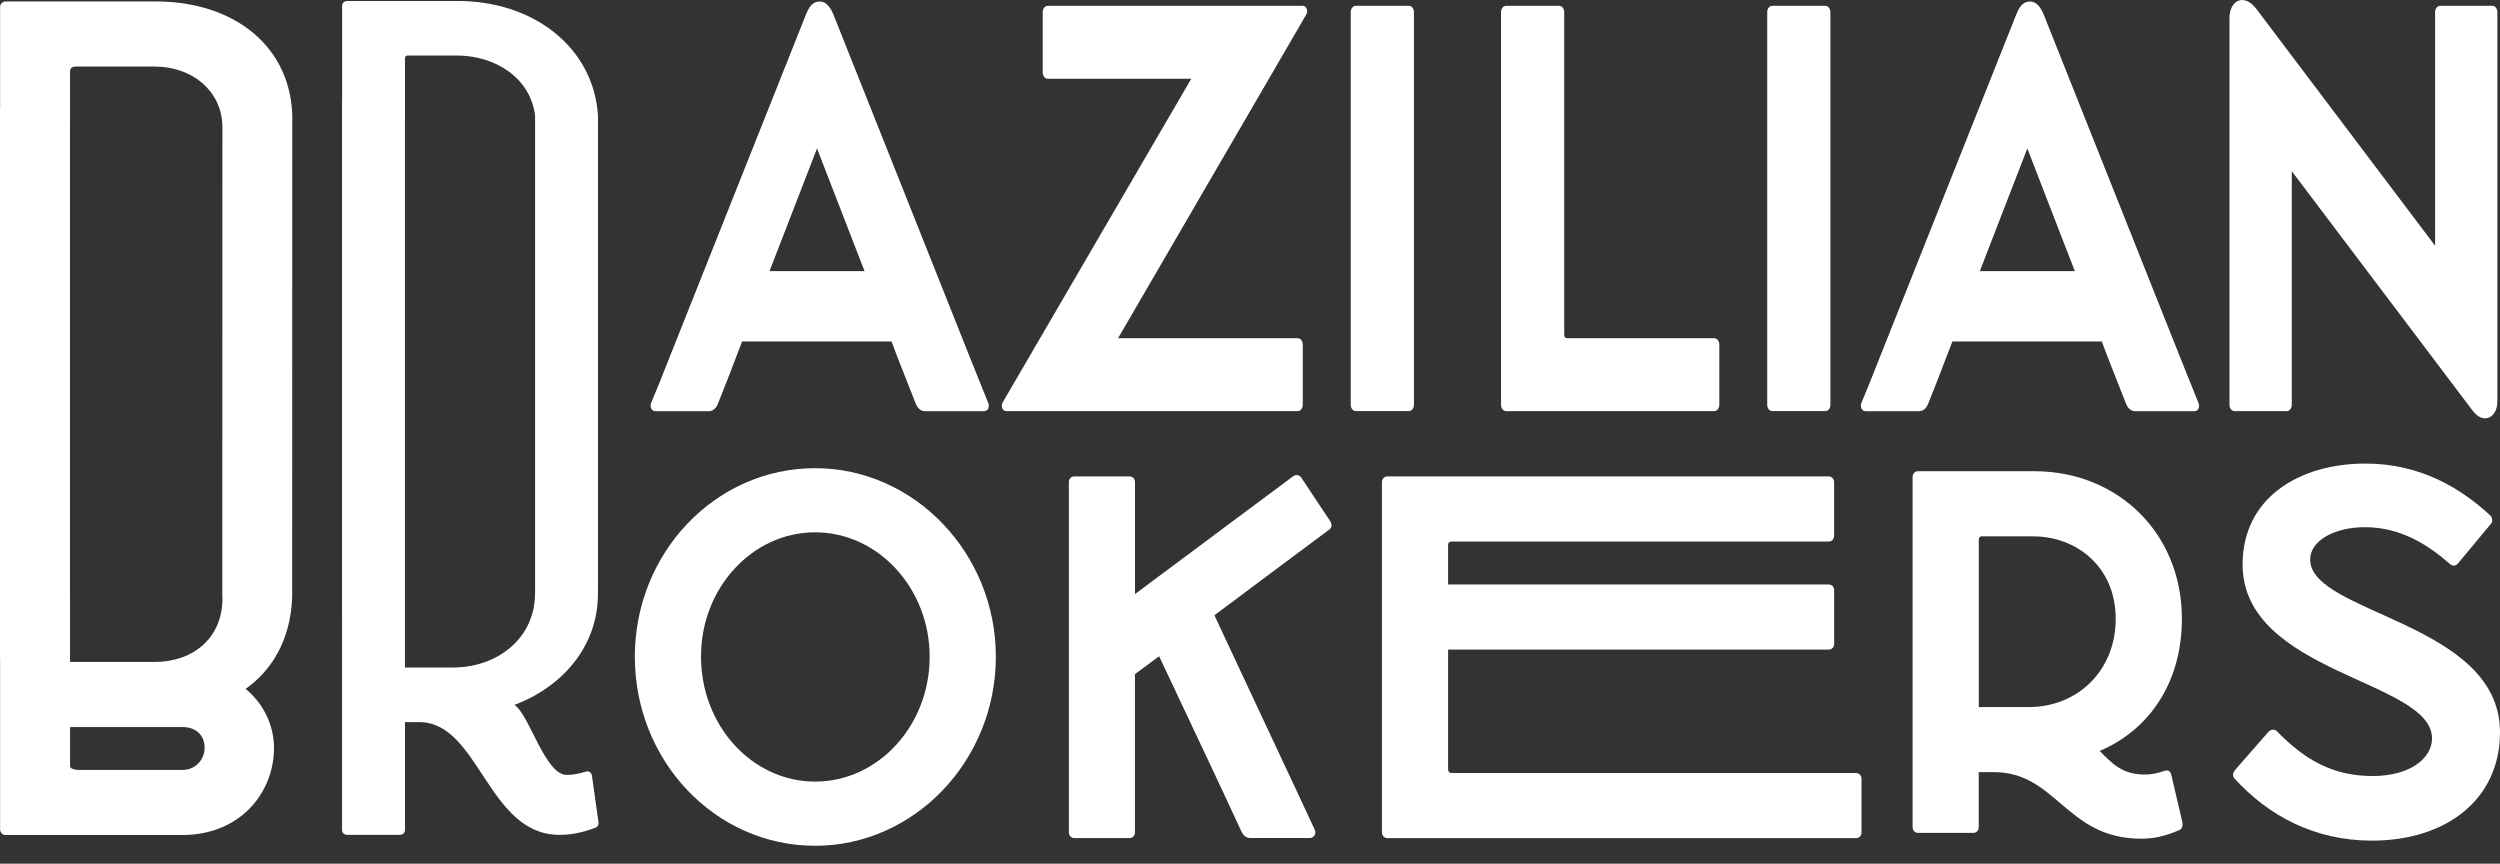 <svg width="110" height="38" viewBox="0 0 110 38" fill="none" xmlns="http://www.w3.org/2000/svg">
<rect x="0" y="0" width="110" height="38" fill="#333333" stroke="none"/>
<path d="M36.66 0.612L42.737 15.879L43.484 17.734C43.541 17.877 43.503 18.092 43.292 18.092H40.685C40.493 18.092 40.359 17.925 40.302 17.782C40.035 17.092 39.746 16.379 39.478 15.69L39.229 15.025H32.654L32.424 15.619C32.157 16.333 31.868 17.069 31.581 17.782C31.525 17.925 31.389 18.092 31.198 18.092H28.841C28.648 18.092 28.592 17.879 28.648 17.734C28.916 17.092 29.186 16.427 29.435 15.785L35.472 0.614C35.644 0.185 35.836 0.068 36.066 0.068C36.276 0.064 36.487 0.206 36.66 0.612ZM38.039 11.929L35.949 6.532L33.859 11.929H38.039Z" fill="white"/>
<path d="M44.116 17.709L52.416 3.465H46.109C45.976 3.465 45.879 3.346 45.879 3.181V0.541C45.879 0.373 45.976 0.256 46.109 0.256H57.324C57.477 0.256 57.573 0.47 57.477 0.637L49.195 14.881H57.092C57.226 14.881 57.322 15 57.322 15.165V17.805C57.322 17.973 57.226 18.09 57.092 18.09H44.269C44.116 18.088 44.02 17.874 44.116 17.709Z" fill="white"/>
<path d="M59.433 17.803V0.541C59.433 0.373 59.529 0.256 59.663 0.256H61.983C62.117 0.256 62.213 0.376 62.213 0.541V17.803C62.213 17.971 62.117 18.088 61.983 18.088H59.663C59.529 18.088 59.433 17.971 59.433 17.803Z" fill="white"/>
<path d="M66.045 17.803V0.541C66.045 0.373 66.141 0.256 66.275 0.256H68.595C68.729 0.256 68.825 0.376 68.825 0.541V14.713C68.825 14.833 68.882 14.881 68.959 14.881H75.419C75.553 14.881 75.649 15 75.649 15.165V17.805C75.649 17.973 75.553 18.09 75.419 18.09H66.275C66.141 18.088 66.045 17.971 66.045 17.803Z" fill="white"/>
<path d="M77.758 17.803V0.541C77.758 0.373 77.854 0.256 77.988 0.256H80.308C80.442 0.256 80.538 0.376 80.538 0.541V17.803C80.538 17.971 80.442 18.088 80.308 18.088H77.988C77.854 18.088 77.758 17.971 77.758 17.803Z" fill="white"/>
<path d="M89.912 0.612L95.989 15.879L96.735 17.734C96.792 17.877 96.754 18.092 96.543 18.092H93.936C93.744 18.092 93.61 17.925 93.553 17.782C93.286 17.092 92.997 16.379 92.729 15.69L92.48 15.025H85.906L85.675 15.619C85.408 16.333 85.119 17.069 84.832 17.782C84.774 17.925 84.64 18.092 84.45 18.092H82.092C81.9 18.092 81.843 17.879 81.9 17.734C82.167 17.092 82.437 16.427 82.686 15.785L88.725 0.614C88.897 0.185 89.089 0.068 89.32 0.068C89.529 0.064 89.738 0.206 89.912 0.612ZM91.292 11.929L89.202 6.532L87.113 11.929H91.292Z" fill="white"/>
<path d="M100.838 7.532V17.805C100.838 17.973 100.741 18.09 100.607 18.09H98.327C98.193 18.09 98.097 17.971 98.097 17.805V0.802C98.097 0.018 98.729 -0.315 99.266 0.374L107.145 10.812V0.541C107.145 0.374 107.241 0.256 107.375 0.256H109.655C109.789 0.256 109.885 0.376 109.885 0.541V17.661C109.885 18.374 109.272 18.707 108.793 18.065L100.838 7.532Z" fill="white"/>
<path d="M27.933 28.896C27.933 24.334 31.466 20.6 35.865 20.6C40.223 20.6 43.817 24.334 43.817 28.896C43.817 33.48 40.223 37.214 35.865 37.214C31.468 37.214 27.933 33.48 27.933 28.896ZM40.905 28.896C40.905 25.884 38.635 23.422 35.865 23.422C33.094 23.422 30.845 25.882 30.845 28.873V28.894C30.845 31.928 33.094 34.39 35.865 34.39C38.637 34.392 40.905 31.932 40.905 28.896Z" fill="white"/>
<path d="M47.03 36.62V21.217C47.03 21.069 47.13 20.962 47.27 20.962H49.699C49.839 20.962 49.94 21.069 49.94 21.217V26.139L54.437 22.788C55.241 22.194 56.084 21.558 56.887 20.964C57.027 20.857 57.167 20.901 57.249 21.006L58.533 22.937C58.594 23.043 58.634 23.192 58.493 23.297C57.611 23.953 56.586 24.719 55.703 25.376L53.433 27.072L56.324 33.246C56.826 34.306 57.368 35.473 57.851 36.513C57.931 36.682 57.812 36.873 57.63 36.873H55.019C54.818 36.873 54.697 36.745 54.617 36.576C54.176 35.622 53.714 34.624 53.272 33.691L51.002 28.876L49.938 29.66V36.62C49.938 36.768 49.837 36.875 49.697 36.875H47.268C47.13 36.875 47.03 36.768 47.03 36.62Z" fill="white"/>
<path d="M60.805 36.62V21.217C60.805 21.069 60.905 20.962 61.046 20.962H80.46C80.601 20.962 80.701 21.069 80.701 21.217V23.573C80.701 23.721 80.601 23.828 80.46 23.828H63.857C63.778 23.828 63.717 23.87 63.717 23.976V25.717H80.463C80.603 25.717 80.703 25.823 80.703 25.972V28.328C80.703 28.476 80.603 28.583 80.463 28.583H63.717V33.865C63.717 33.95 63.778 34.013 63.857 34.013H81.665C81.805 34.013 81.906 34.12 81.906 34.268V36.624C81.906 36.772 81.805 36.879 81.665 36.879H61.046C60.905 36.875 60.805 36.768 60.805 36.62Z" fill="white"/>
<path d="M84.155 36.392V20.989C84.155 20.841 84.255 20.734 84.395 20.734H89.516C93.15 20.734 96.003 23.428 96.003 27.227C96.003 30.028 94.576 32.108 92.388 33.041C92.93 33.593 93.372 34.08 94.376 34.08C94.616 34.08 94.899 34.039 95.258 33.911C95.399 33.869 95.499 33.932 95.539 34.101L96.02 36.16C96.06 36.35 95.999 36.478 95.899 36.52C95.217 36.817 94.715 36.902 94.213 36.902C90.899 36.902 90.497 33.974 87.728 33.974H87.064V36.392C87.064 36.541 86.964 36.647 86.824 36.647H84.395C84.255 36.647 84.155 36.541 84.155 36.392ZM89.276 31.11C91.405 31.11 93.091 29.518 93.091 27.227C93.091 24.937 91.365 23.6 89.458 23.6H87.188C87.109 23.6 87.067 23.663 87.067 23.748V31.11H89.276Z" fill="white"/>
<path d="M98.313 34.249C98.252 34.187 98.212 34.038 98.334 33.89L99.8 32.214C99.94 32.066 100.08 32.087 100.181 32.172C101.425 33.446 102.651 34.145 104.398 34.145C106.044 34.145 107.009 33.36 107.009 32.49C107.009 29.923 98.674 29.647 98.674 24.832C98.674 21.926 101.145 20.397 104.076 20.397C106.546 20.397 108.312 21.522 109.559 22.667C109.68 22.773 109.68 22.943 109.619 23.026L108.153 24.788C108.073 24.895 107.931 24.936 107.791 24.809C106.866 24.003 105.661 23.196 104.057 23.196C102.712 23.196 101.647 23.79 101.647 24.618C101.647 27.016 110 27.375 110 32.214C110 35.184 107.63 36.988 104.358 36.988C101.827 36.986 99.798 35.883 98.313 34.249Z" fill="white"/>
<path d="M26.324 36.109L26.042 34.111C26.004 33.969 25.908 33.917 25.774 33.953C25.431 34.059 25.163 34.095 24.933 34.095C23.979 34.095 23.293 31.44 22.636 31.015C24.718 30.233 26.31 28.465 26.31 26.118C26.31 26.081 26.308 26.045 26.305 26.008H26.312V5.107C26.134 2.097 23.484 0.043 20.145 0.043H15.281C15.147 0.043 15.053 0.133 15.053 0.256V4.469H15.049V26.963H15.051V36.519C15.051 36.643 15.147 36.733 15.279 36.733H17.589C17.723 36.733 17.819 36.643 17.819 36.519V31.773H18.448C21.082 31.773 21.459 36.733 24.609 36.733C25.086 36.733 25.563 36.661 26.213 36.413C26.305 36.377 26.362 36.27 26.324 36.109ZM19.917 29.371H17.817V26.698V5.16H17.819V2.568C17.819 2.497 17.856 2.442 17.934 2.442H20.09C21.781 2.442 23.346 3.417 23.546 5.105H23.544V26.022H23.548C23.544 26.053 23.542 26.085 23.542 26.116C23.542 28.039 21.94 29.371 19.917 29.371Z" fill="white"/>
<path d="M12.857 26.244H12.855L12.859 5.409C12.861 5.361 12.863 5.313 12.863 5.262C12.863 2.06 10.317 0.064 6.859 0.064H0.259C0.111 0.064 0.004 0.171 0.004 0.319V4.794H0V28.947H0.004V36.486C0.004 36.634 0.111 36.741 0.259 36.741H8.004C10.635 36.741 12.056 34.81 12.056 32.921C12.056 31.903 11.589 30.949 10.805 30.311C11.89 29.555 12.794 28.223 12.857 26.244ZM8.024 33.877H3.443C3.316 33.877 3.083 33.836 3.083 33.708V31.99H8.027C8.621 31.99 9.004 32.35 9.004 32.903C9.001 33.411 8.619 33.877 8.024 33.877ZM6.794 29.125H3.081V26.244H3.079V5.48H3.081V3.162C3.081 2.993 3.167 2.928 3.357 2.928H6.794C8.495 2.928 9.725 4.024 9.782 5.478H9.786L9.782 26.242C9.784 26.275 9.788 26.309 9.788 26.342C9.786 28.022 8.556 29.125 6.794 29.125Z" fill="white"/>
</svg>

